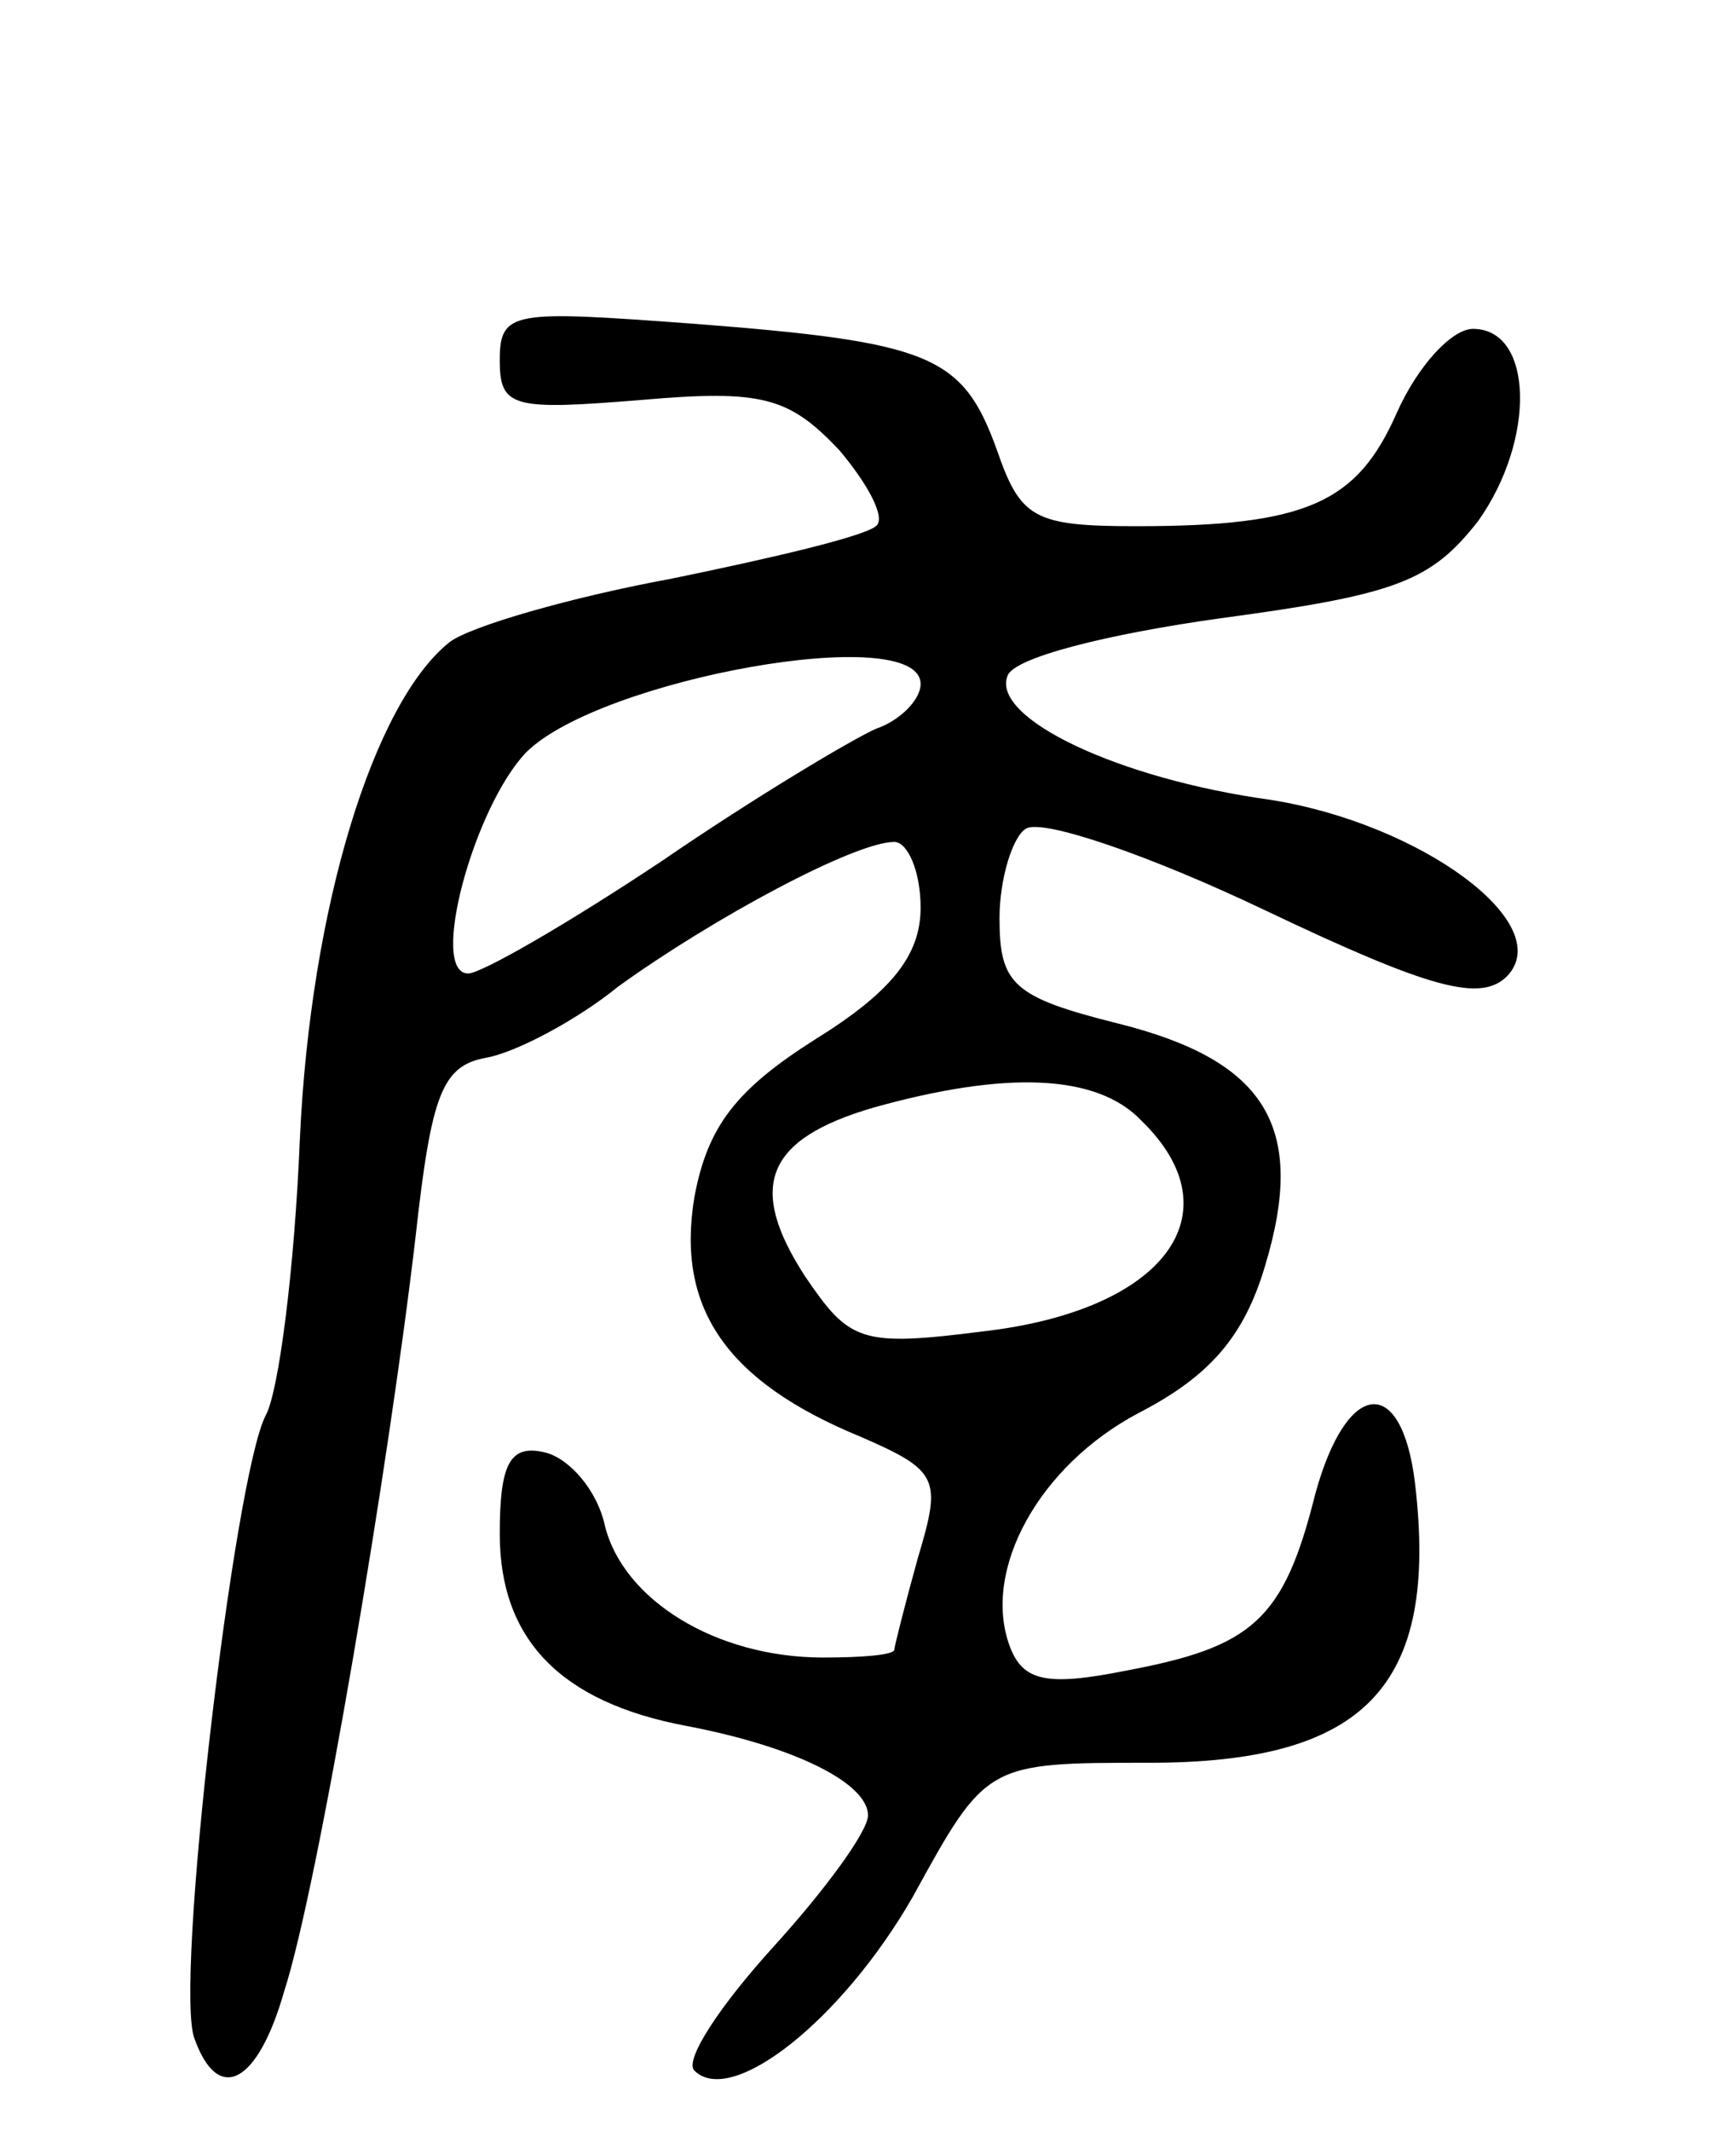<svg version="1.0" xmlns="http://www.w3.org/2000/svg"
 width="66pt" height="81pt" viewBox="0 0 66 81"
 preserveAspectRatio="xMidYMid meet">
<g transform="translate(0,81) scale(0.1,-0.1)"
fill="#000000" stroke="none">
<path d="M190 673 c0 -18 5 -19 54 -15 46 4 56 1 75 -19 11 -13 18 -26 14 -29
-5 -4 -39 -12 -78 -20 -38 -7 -76 -18 -84 -24 -29 -23 -53 -101 -57 -189 -2
-49 -8 -96 -13 -105 -12 -23 -35 -218 -27 -237 9 -25 24 -17 34 18 13 40 40
201 50 287 6 54 10 65 27 68 11 2 34 14 50 27 36 26 90 55 105 55 5 0 10 -11
10 -25 0 -18 -11 -32 -40 -50 -30 -19 -41 -33 -46 -60 -7 -42 12 -70 63 -91
30 -13 31 -16 22 -46 -5 -18 -9 -34 -9 -35 0 -2 -12 -3 -27 -3 -41 0 -76 22
-83 50 -3 14 -14 26 -23 28 -13 3 -17 -4 -17 -31 0 -40 23 -64 71 -73 42 -8
69 -22 69 -34 0 -6 -16 -28 -36 -50 -20 -22 -34 -43 -30 -47 14 -14 56 19 83
66 28 51 28 51 90 51 82 0 110 29 101 106 -5 42 -26 40 -38 -4 -12 -48 -24
-58 -72 -67 -30 -6 -39 -4 -44 9 -11 29 11 69 49 89 27 14 40 29 48 56 16 53
0 78 -56 92 -40 10 -45 15 -45 40 0 15 5 31 10 34 6 4 47 -10 91 -31 63 -30
82 -35 92 -25 19 20 -33 58 -90 67 -58 8 -106 31 -100 47 2 7 38 16 81 22 67
9 80 14 98 37 22 31 21 73 -2 73 -8 0 -21 -14 -29 -32 -15 -34 -34 -43 -99
-43 -39 0 -44 3 -53 29 -13 36 -25 41 -116 48 -68 5 -73 5 -73 -14z m160 -123
c0 -6 -8 -14 -17 -17 -9 -4 -46 -26 -81 -50 -36 -24 -69 -43 -74 -43 -15 0 2
63 22 84 28 28 150 50 150 26z m84 -166 c36 -35 9 -72 -60 -80 -47 -6 -51 -4
-68 21 -22 34 -15 52 26 64 50 14 85 13 102 -5z"/>
</g>
</svg>
